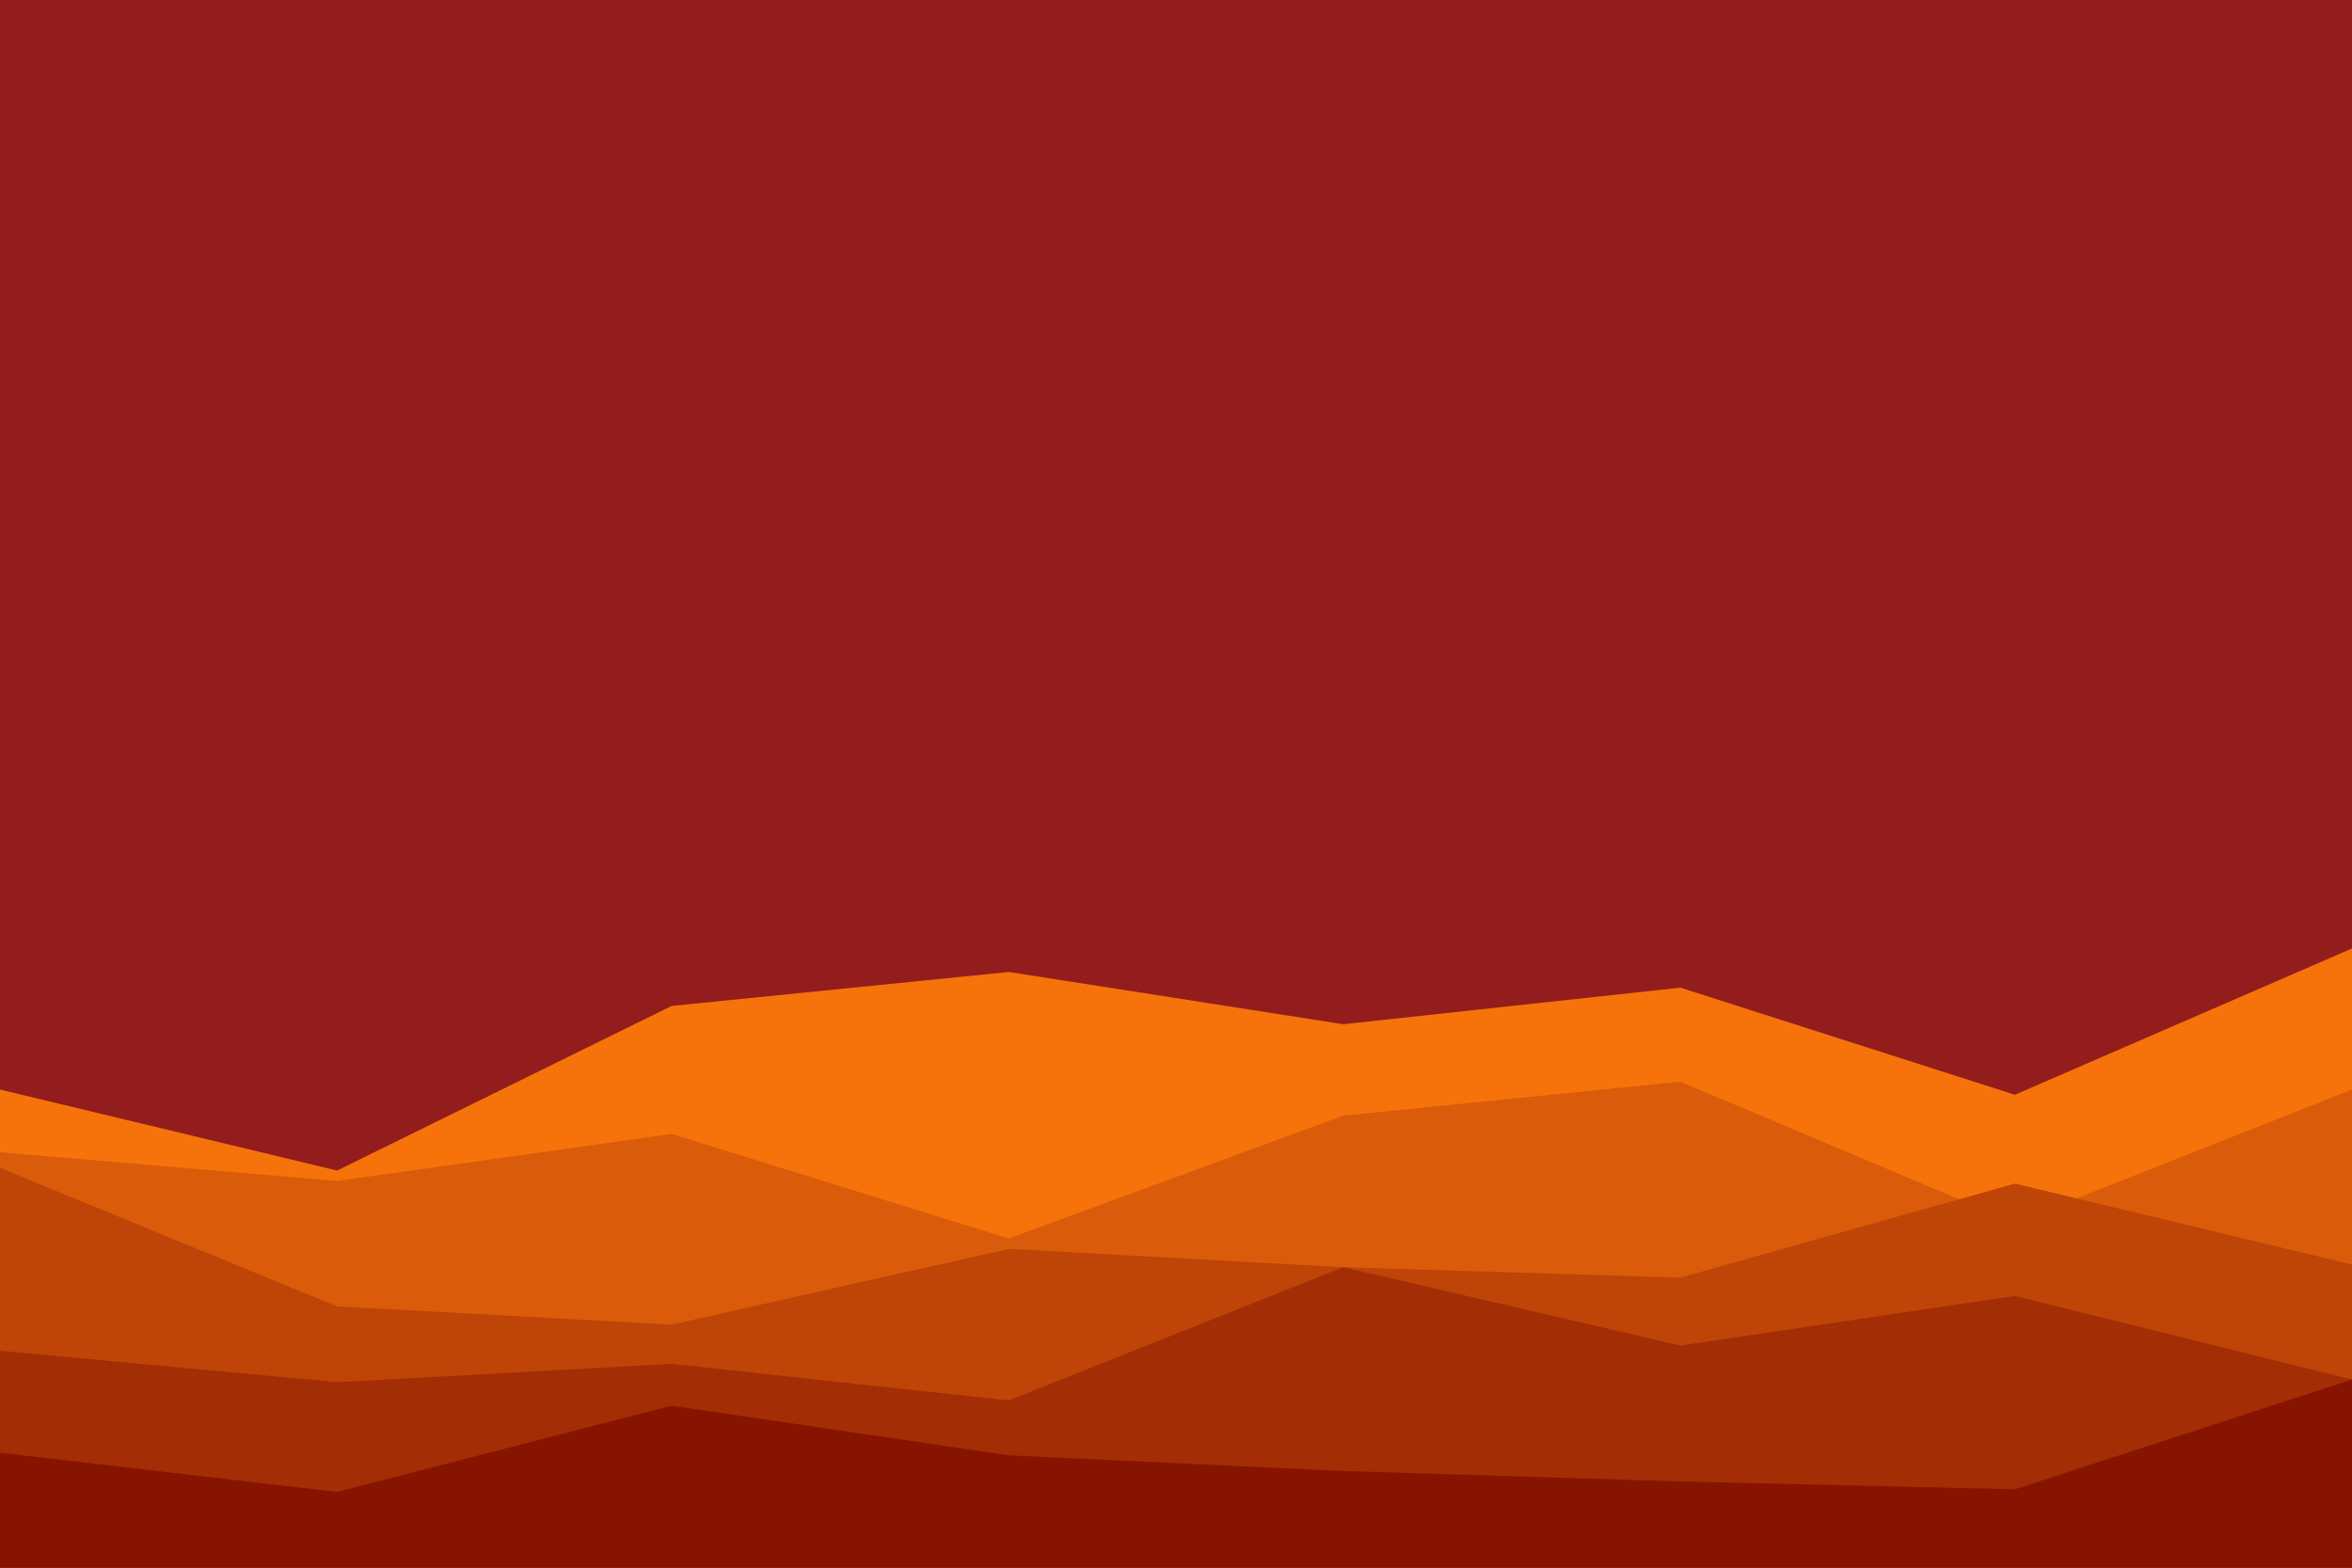 <svg id="visual" viewBox="0 0 900 600" width="900" height="600" xmlns="http://www.w3.org/2000/svg" xmlns:xlink="http://www.w3.org/1999/xlink" version="1.1"><rect x="0" y="0" width="900" height="600" fill="#931C1C"></rect><path d="M0 417L129 448L257 385L386 372L514 392L643 378L771 419L900 363L900 601L771 601L643 601L514 601L386 601L257 601L129 601L0 601Z" fill="#f5730a"></path><path d="M0 441L129 452L257 434L386 474L514 427L643 414L771 468L900 417L900 601L771 601L643 601L514 601L386 601L257 601L129 601L0 601Z" fill="#da5b09"></path><path d="M0 447L129 500L257 507L386 478L514 485L643 489L771 453L900 484L900 601L771 601L643 601L514 601L386 601L257 601L129 601L0 601Z" fill="#be4407"></path><path d="M0 517L129 529L257 522L386 536L514 485L643 515L771 496L900 528L900 601L771 601L643 601L514 601L386 601L257 601L129 601L0 601Z" fill="#a32d04"></path><path d="M0 556L129 571L257 538L386 557L514 563L643 567L771 570L900 528L900 601L771 601L643 601L514 601L386 601L257 601L129 601L0 601Z" fill="#871400"></path></svg>